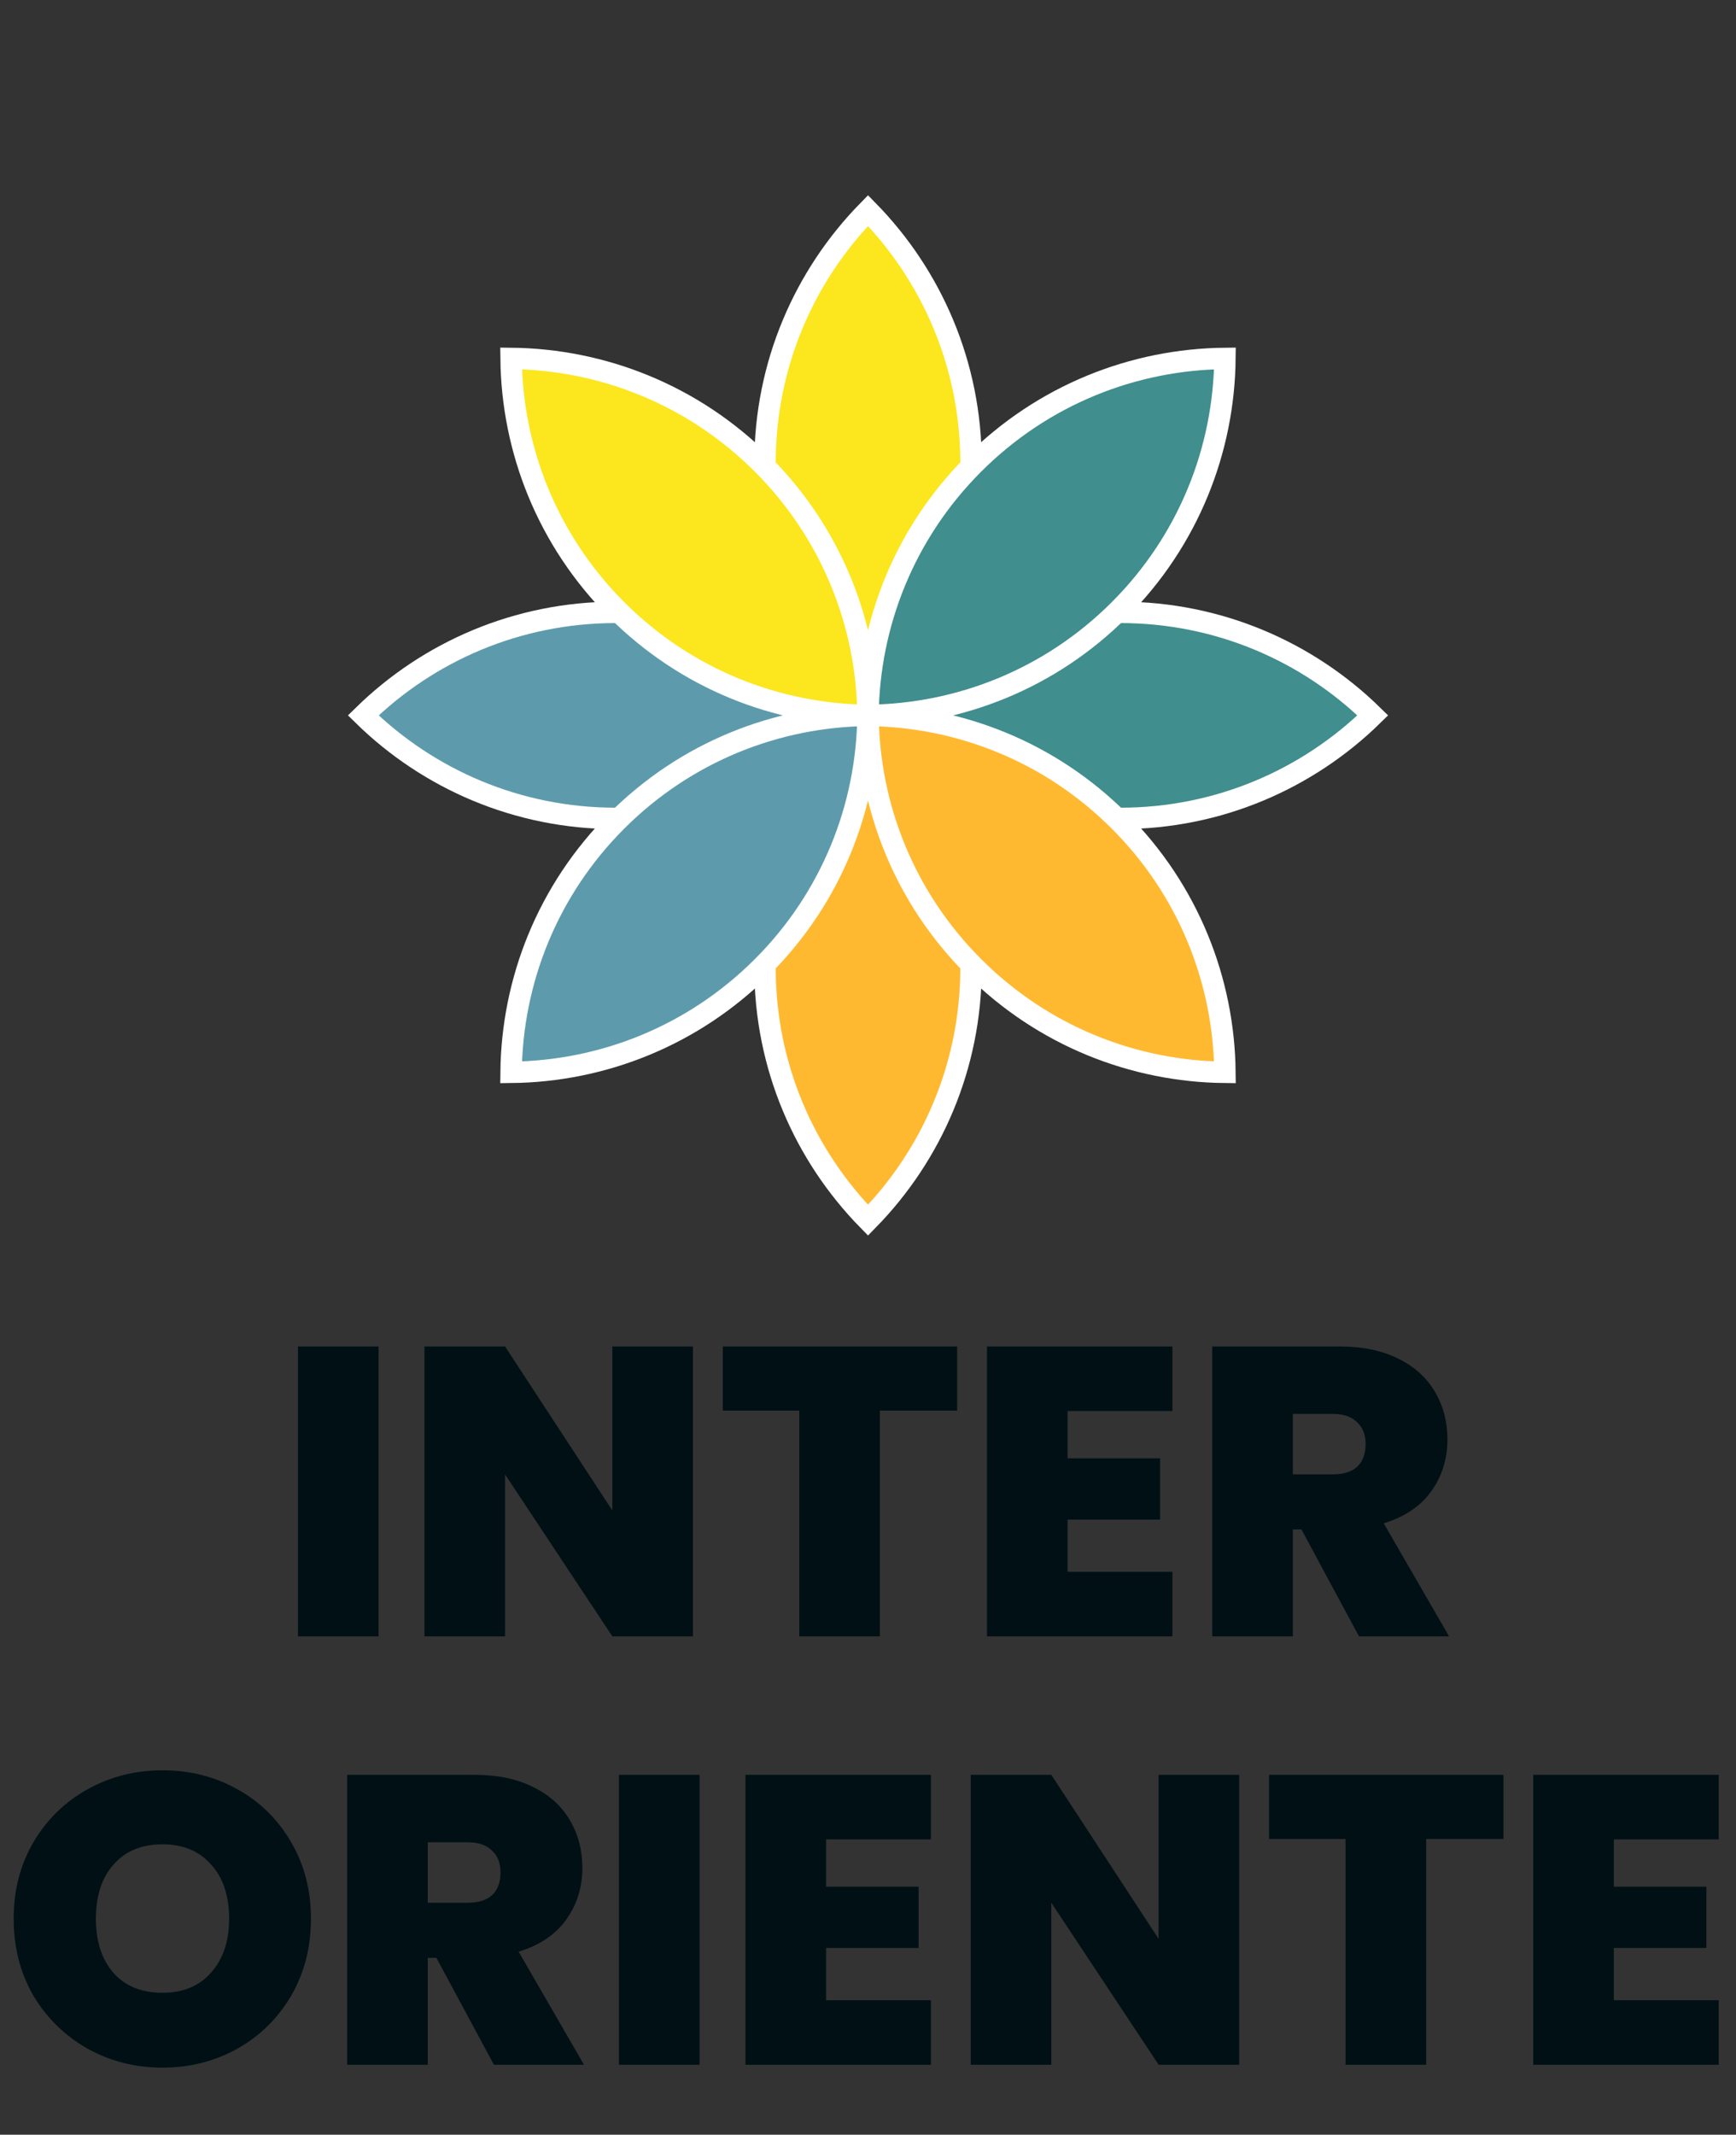 <svg width="1216" height="1495" viewBox="0 0 1216 1495" fill="none" xmlns="http://www.w3.org/2000/svg">
<rect x="0" y="0" width="1216" height="1495" fill="#333333" stroke="none"/>
<path d="M265.17 942.961V1146H208.722V942.961H265.17ZM485.38 1146H428.932L353.764 1032.53V1146H297.316V942.961H353.764L428.932 1057.87V942.961H485.38V1146ZM670.462 942.961V987.889H616.318V1146H559.87V987.889H506.302V942.961H670.462ZM747.795 988.177V1021.3H812.595V1064.21H747.795V1100.79H821.235V1146H691.347V942.961H821.235V988.177H747.795ZM951.944 1146L911.624 1071.12H905.576V1146H849.128V942.961H938.12C954.44 942.961 968.264 945.841 979.592 951.601C990.92 957.169 999.464 964.945 1005.22 974.929C1010.98 984.721 1013.86 995.761 1013.86 1008.05C1013.86 1021.87 1010.02 1034.07 1002.34 1044.63C994.856 1054.99 983.816 1062.39 969.224 1066.8L1015.02 1146H951.944ZM905.576 1032.53H933.512C941.192 1032.53 946.952 1030.71 950.792 1027.06C954.632 1023.41 956.552 1018.13 956.552 1011.22C956.552 1004.69 954.536 999.601 950.504 995.953C946.664 992.113 941 990.193 933.512 990.193H905.576V1032.53ZM113.831 1448.02C94.823 1448.02 77.351 1443.6 61.415 1434.77C45.479 1425.75 32.807 1413.36 23.399 1397.62C14.183 1381.68 9.575 1363.73 9.575 1343.76C9.575 1323.79 14.183 1305.94 23.399 1290.19C32.807 1274.26 45.479 1261.87 61.415 1253.04C77.351 1244.21 94.823 1239.79 113.831 1239.79C133.031 1239.79 150.503 1244.21 166.247 1253.04C182.183 1261.87 194.759 1274.26 203.975 1290.19C213.191 1305.94 217.799 1323.79 217.799 1343.76C217.799 1363.73 213.191 1381.68 203.975 1397.62C194.759 1413.36 182.183 1425.75 166.247 1434.77C150.311 1443.6 132.839 1448.02 113.831 1448.02ZM113.831 1395.6C128.231 1395.6 139.559 1390.9 147.815 1381.49C156.263 1372.08 160.487 1359.51 160.487 1343.76C160.487 1327.63 156.263 1314.96 147.815 1305.75C139.559 1296.34 128.231 1291.63 113.831 1291.63C99.239 1291.63 87.815 1296.34 79.559 1305.75C71.303 1314.96 67.175 1327.63 67.175 1343.76C67.175 1359.7 71.303 1372.37 79.559 1381.78C87.815 1390.99 99.239 1395.6 113.831 1395.6ZM345.991 1446L305.671 1371.12H299.623V1446H243.175V1242.96H332.167C348.487 1242.96 362.311 1245.84 373.639 1251.6C384.967 1257.17 393.511 1264.95 399.271 1274.93C405.031 1284.72 407.911 1295.76 407.911 1308.05C407.911 1321.87 404.071 1334.07 396.391 1344.63C388.903 1354.99 377.863 1362.39 363.271 1366.8L409.063 1446H345.991ZM299.623 1332.53H327.559C335.239 1332.53 340.999 1330.71 344.839 1327.06C348.679 1323.41 350.599 1318.13 350.599 1311.22C350.599 1304.69 348.583 1299.6 344.551 1295.95C340.711 1292.11 335.047 1290.19 327.559 1290.19H299.623V1332.53ZM490.029 1242.96V1446H433.581V1242.96H490.029ZM578.623 1288.18V1321.3H643.423V1364.21H578.623V1400.79H652.063V1446H522.175V1242.96H652.063V1288.18H578.623ZM868.02 1446H811.572L736.404 1332.53V1446H679.956V1242.96H736.404L811.572 1357.87V1242.96H868.02V1446ZM1053.1 1242.96V1287.89H998.959V1446H942.511V1287.89H888.943V1242.96H1053.1ZM1130.44 1288.18V1321.3H1195.24V1364.21H1130.44V1400.79H1203.88V1446H1073.99V1242.96H1203.88V1288.18H1130.44Z" fill="#001014"/>
<path d="M608.01 501.001C562.451 545.632 500.054 573.151 431.228 573.151C362.402 573.151 300.006 545.632 254.446 501.001C300.006 456.369 362.402 428.85 431.228 428.85C500.054 428.85 562.451 456.369 608.01 501.001Z" fill="#5D9BAC" stroke="white" stroke-width="15"/>
<path d="M961.576 501C916.017 545.632 853.621 573.151 784.795 573.151C715.969 573.151 653.572 545.632 608.013 501C653.572 456.369 715.969 428.85 784.795 428.85C853.621 428.85 916.017 456.369 961.576 501Z" fill="#408E8D" stroke="white" stroke-width="15"/>
<path d="M608.016 501.001C652.65 455.445 680.171 393.053 680.171 324.233C680.171 255.412 652.65 193.021 608.016 147.465C563.381 193.021 535.86 255.412 535.86 324.233C535.86 393.053 563.381 455.445 608.016 501.001Z" fill="#FCE61E" stroke="white" stroke-width="15"/>
<path d="M608.016 854.537C652.65 808.981 680.171 746.59 680.171 677.769C680.171 608.949 652.65 546.557 608.016 501.001C563.381 546.557 535.86 608.949 535.86 677.769C535.86 746.59 563.381 808.981 608.016 854.537Z" fill="#FFB930" stroke="white" stroke-width="15"/>
<path d="M607.997 501.001C607.344 564.773 582.683 628.35 534.016 677.013C485.349 725.677 421.768 750.336 357.991 750.989C358.645 687.217 383.306 623.641 431.973 574.977C480.64 526.313 544.221 501.654 607.997 501.001Z" fill="#5D9BAC" stroke="white" stroke-width="15"/>
<path d="M858.015 251.013C857.362 314.785 832.701 378.362 784.033 427.025C735.366 475.688 671.785 500.348 608.008 501.001C608.661 437.229 633.322 373.653 681.989 324.989C730.657 276.326 794.238 251.667 858.015 251.013Z" fill="#408E8D" stroke="white" stroke-width="15"/>
<path d="M607.997 501.001C607.344 437.229 582.683 373.653 534.016 324.989C485.349 276.325 421.768 251.666 357.991 251.013C358.645 314.785 383.306 378.362 431.973 427.025C480.64 475.689 544.221 500.348 607.997 501.001Z" fill="#FCE61E" stroke="white" stroke-width="15"/>
<path d="M858.015 750.989C857.362 687.217 832.701 623.641 784.033 574.977C735.366 526.314 671.785 501.655 608.008 501.001C608.661 564.773 633.322 628.35 681.989 677.013C730.657 725.676 794.238 750.336 858.015 750.989Z" fill="#FFB930" stroke="white" stroke-width="15"/>
</svg>
